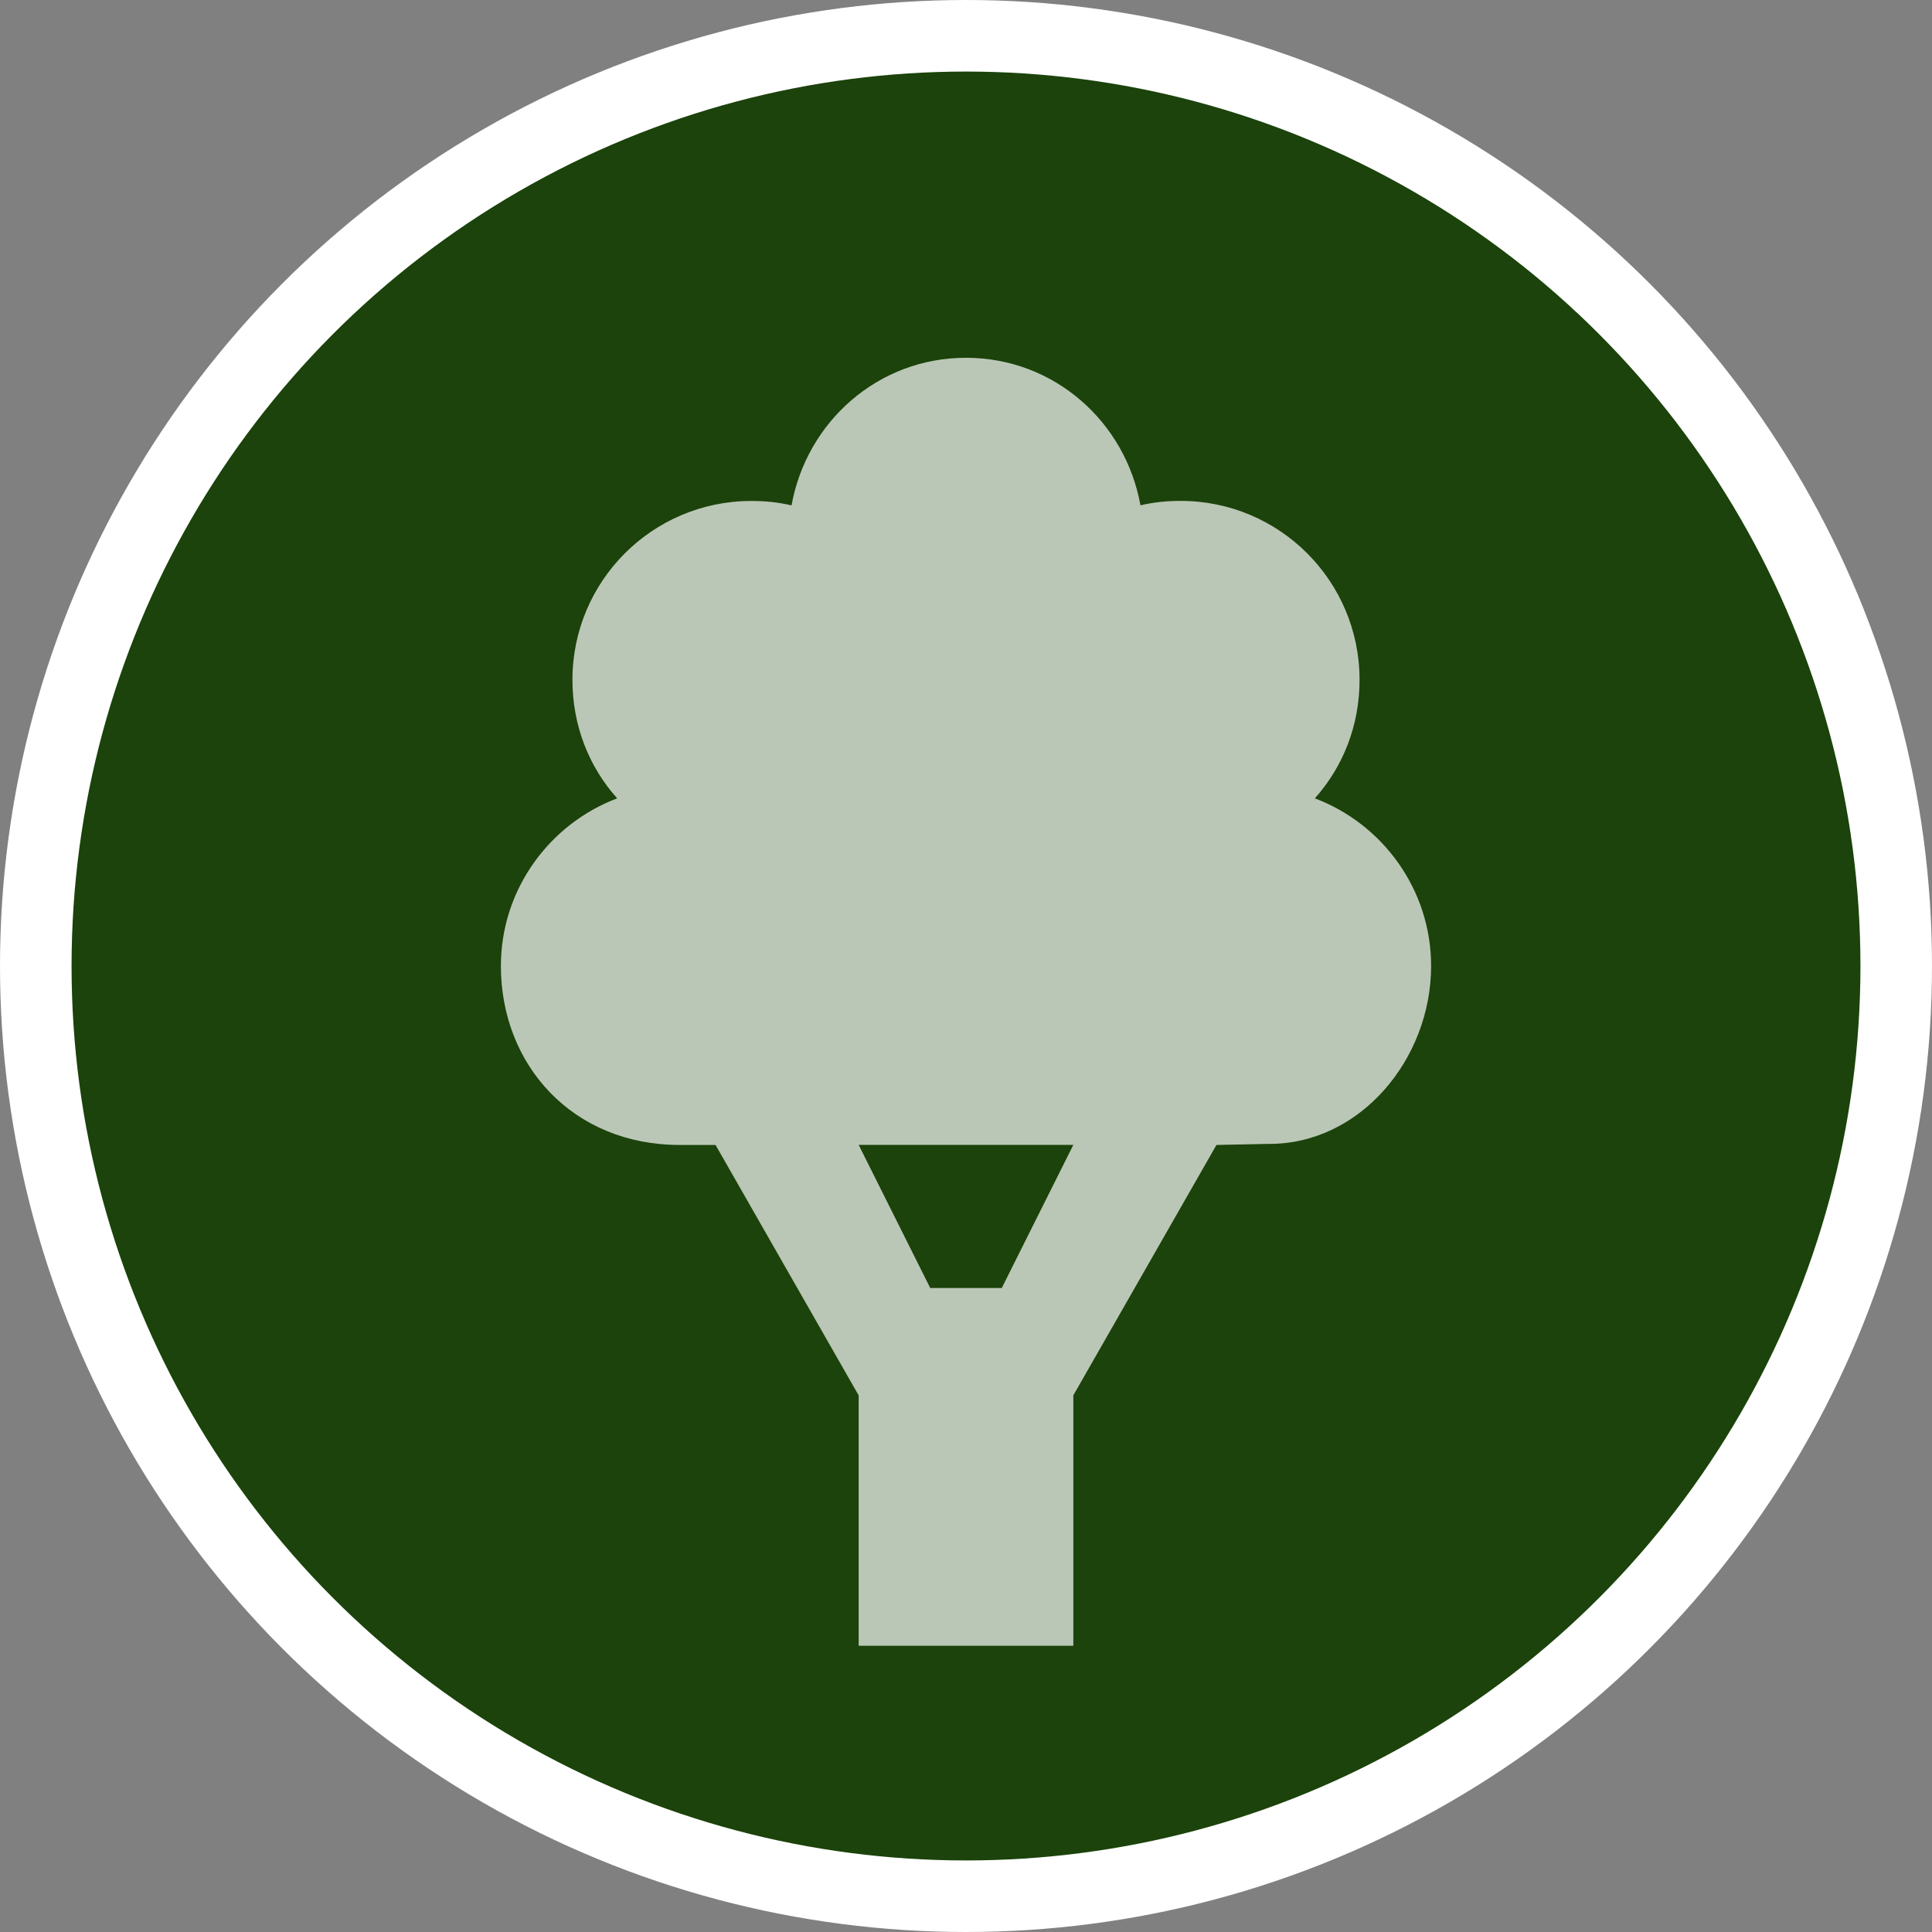 <?xml version="1.0" encoding="UTF-8" standalone="no"?>
<svg width="27px" height="27px" viewBox="0 0 27 27" version="1.1" xmlns="http://www.w3.org/2000/svg" xmlns:xlink="http://www.w3.org/1999/xlink" xmlns:sketch="http://www.bohemiancoding.com/sketch/ns">
    <rect x="0" y="0" width="27" height="27" fill="#808080" stroke="none"/>
    <!-- Generator: Sketch 3.4.2 (15857) - http://www.bohemiancoding.com/sketch -->
    <title>park-l</title>
    <desc>Created with Sketch.</desc>
    <defs></defs>
    <g id="POI" stroke="none" stroke-width="1" fill="none" fill-rule="evenodd" sketch:type="MSPage">
        <g id="park-l" sketch:type="MSLayerGroup">
            <circle id="Oval-1-Copy-39" fill="#FFFFFF" sketch:type="MSShapeGroup" cx="13.5" cy="13.5" r="13.5"></circle>
            <circle id="Oval-1-Copy-38" fill="#1B430B" sketch:type="MSShapeGroup" cx="13.5" cy="13.5" r="12.5"></circle>
            <path d="M20,13.5 C20,12.43 19.32,11.513 18.375,11.157 C18.77,10.715 19,10.139 19,9.5 C19,8.12 17.881,7 16.5,7 C16.303,7 16.121,7.019 15.938,7.062 C15.728,5.893 14.729,5 13.5,5 C12.271,5 11.272,5.894 11.062,7.063 C10.879,7.02 10.697,7.001 10.5,7.001 C9.119,7.001 8,8.12 8,9.501 C8,10.14 8.23,10.715 8.625,11.157 C7.68,11.514 7,12.43 7,13.5 C7,14.881 8,16.001 9.5,16.001 L10,16.001 L12,19.501 L12,23 L15,23 L15,19.5 L17,16.001 L17.719,15.986 C19,16 20,14.805 20,13.5 L20,13.5 Z M12,16 L15,16 L14,18 L13,18 L12,16 Z" id="path4390-3" opacity="0.7" fill="#FFFFFF" sketch:type="MSShapeGroup"></path>
        </g>
    </g>
</svg>
